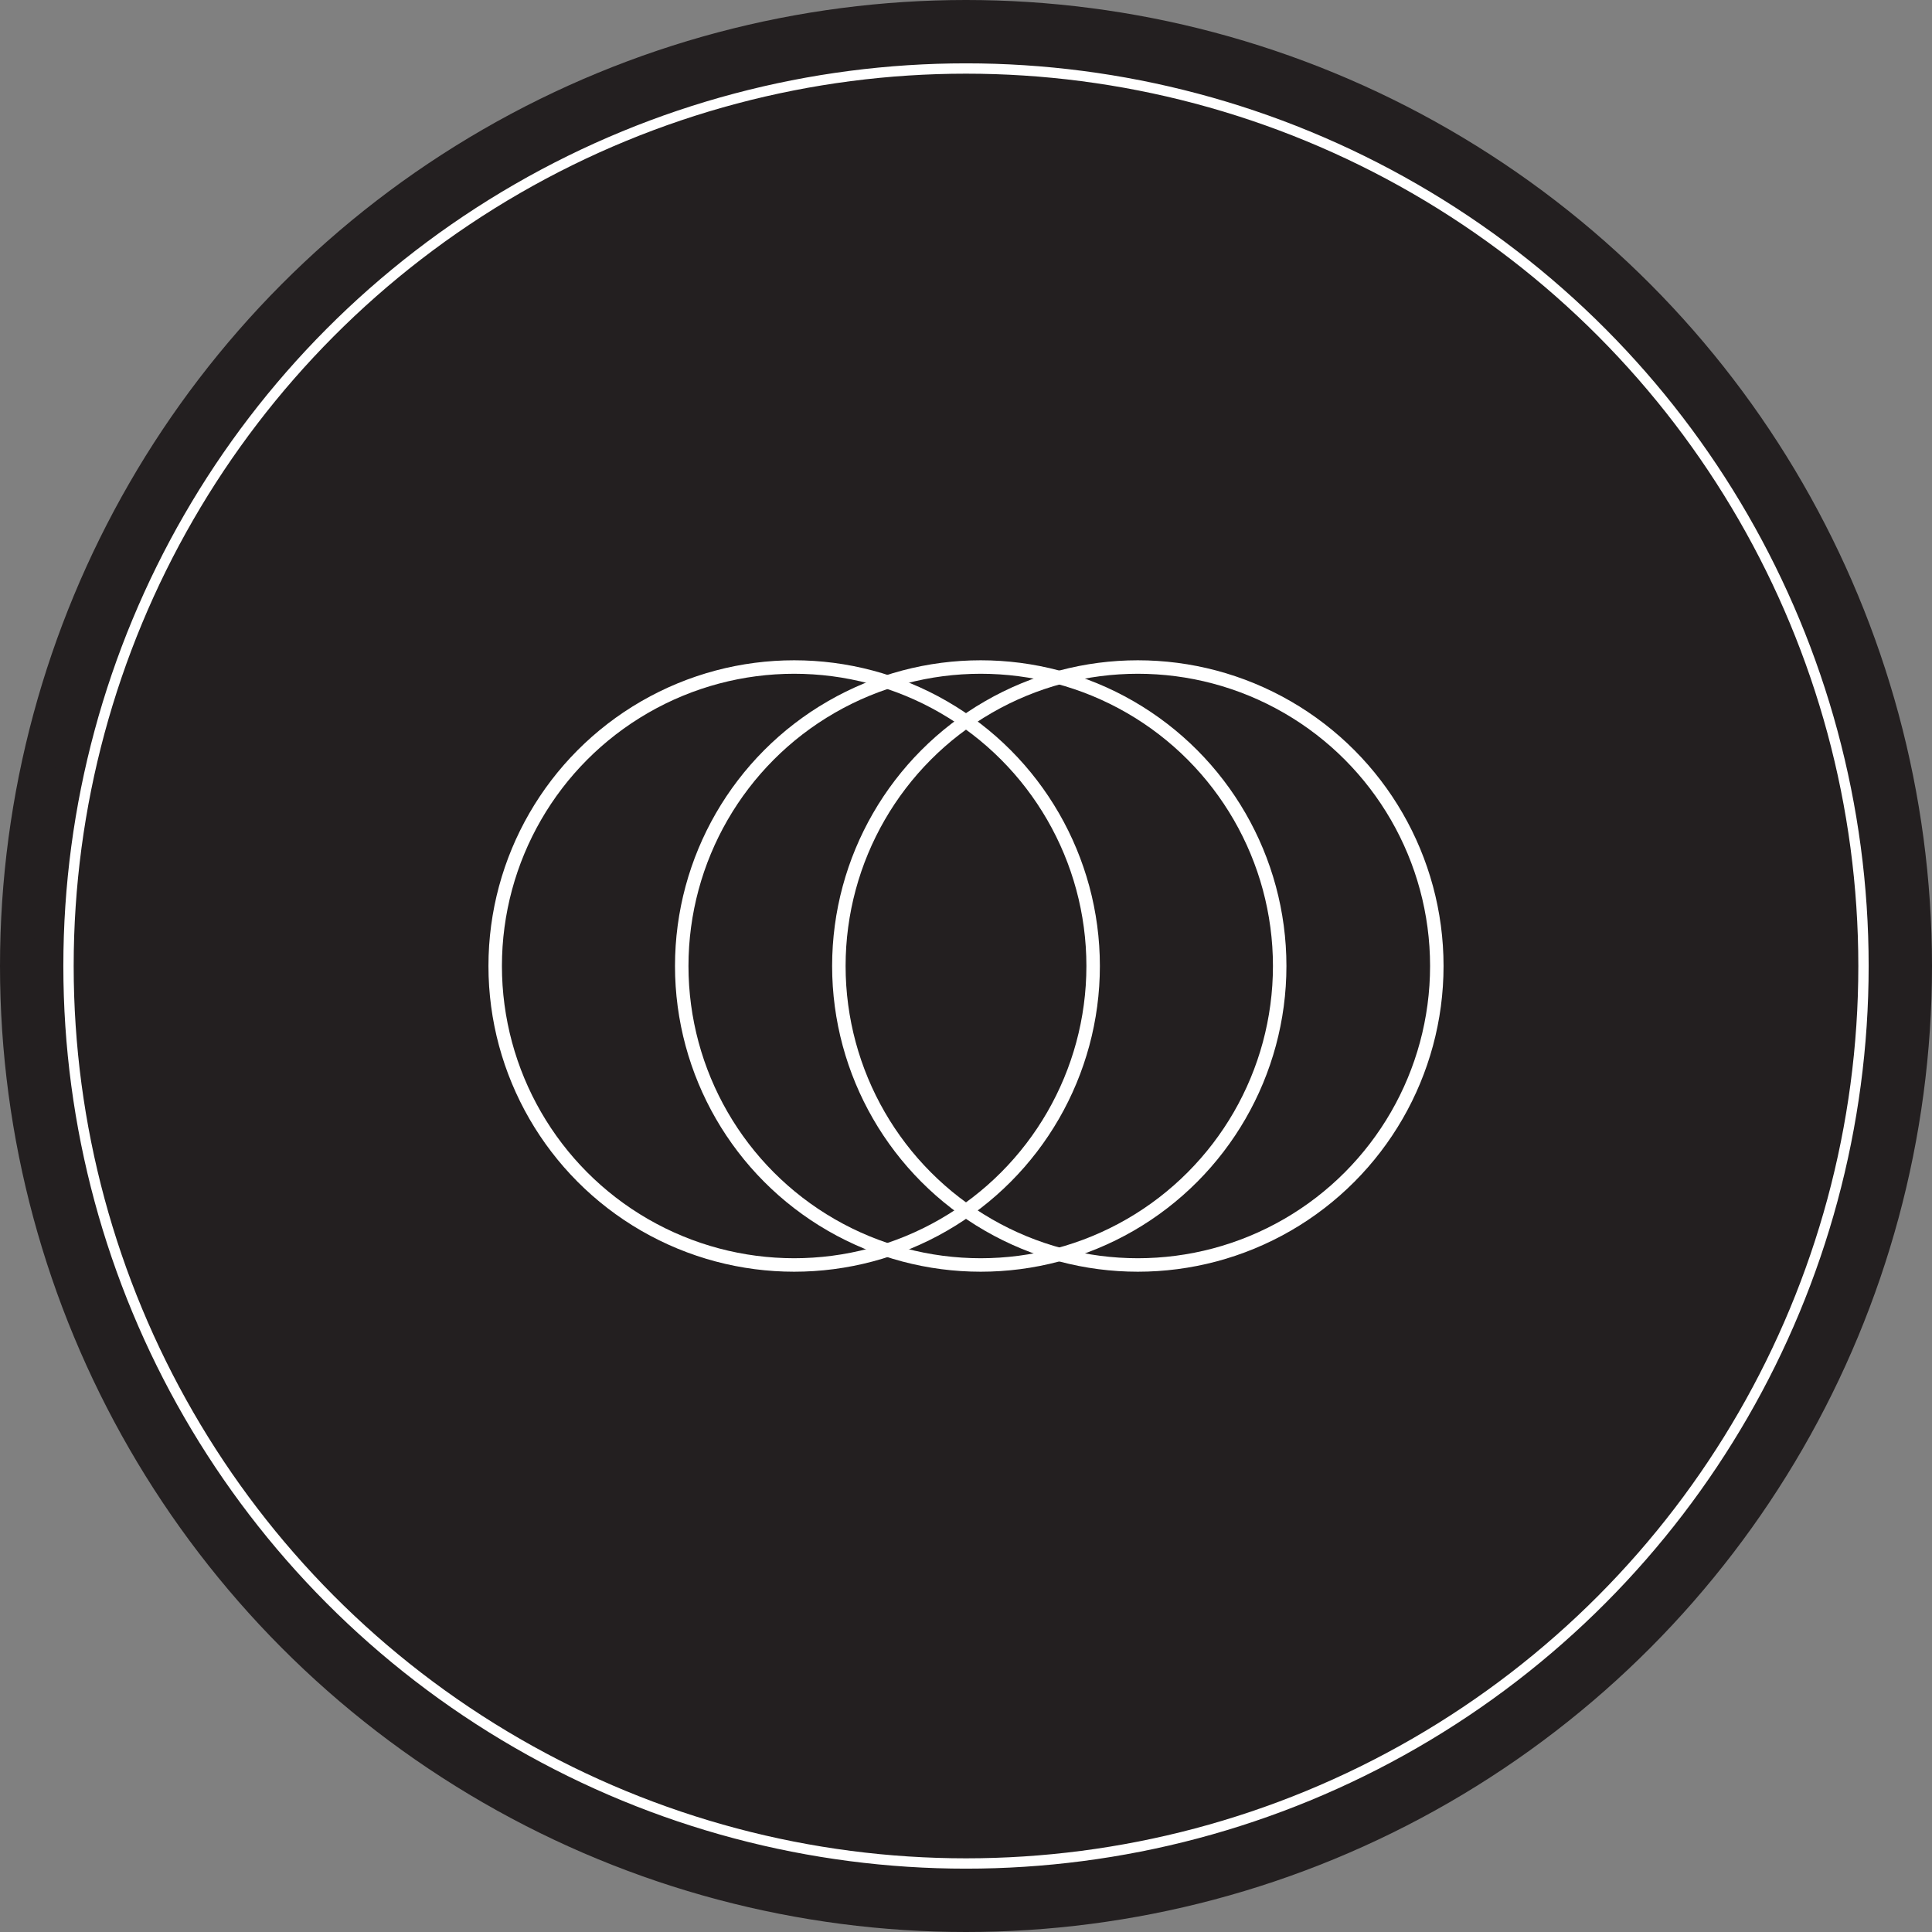 <svg xmlns="http://www.w3.org/2000/svg" viewBox="0 0 172.02 172.02"><rect x="0" y="0" width="172.02" height="172.02" fill="#808080" stroke="none"/><defs><style>.cls-1{fill:#231f20;stroke:#231f20;stroke-width:3px;}.cls-1,.cls-2{stroke-miterlimit:10;}.cls-2,.cls-3{fill:none;stroke:#fff;}.cls-2{stroke-width:0.92px;}.cls-3{stroke-linejoin:round;stroke-width:1.2px;}</style></defs><title>sacredgeo6</title><g id="Layer_2" data-name="Layer 2"><g id="draft_4" data-name="draft 4"><g id="Layer_3" data-name="Layer 3"><circle class="cls-1" cx="86.01" cy="86.01" r="84.51"/><circle class="cls-2" cx="86.01" cy="86.01" r="79.91"/><circle class="cls-3" cx="70.71" cy="86.01" r="26.62"/><circle class="cls-3" cx="87.32" cy="86.01" r="26.62"/><circle class="cls-3" cx="101.31" cy="86.01" r="26.62"/></g></g></g></svg>
